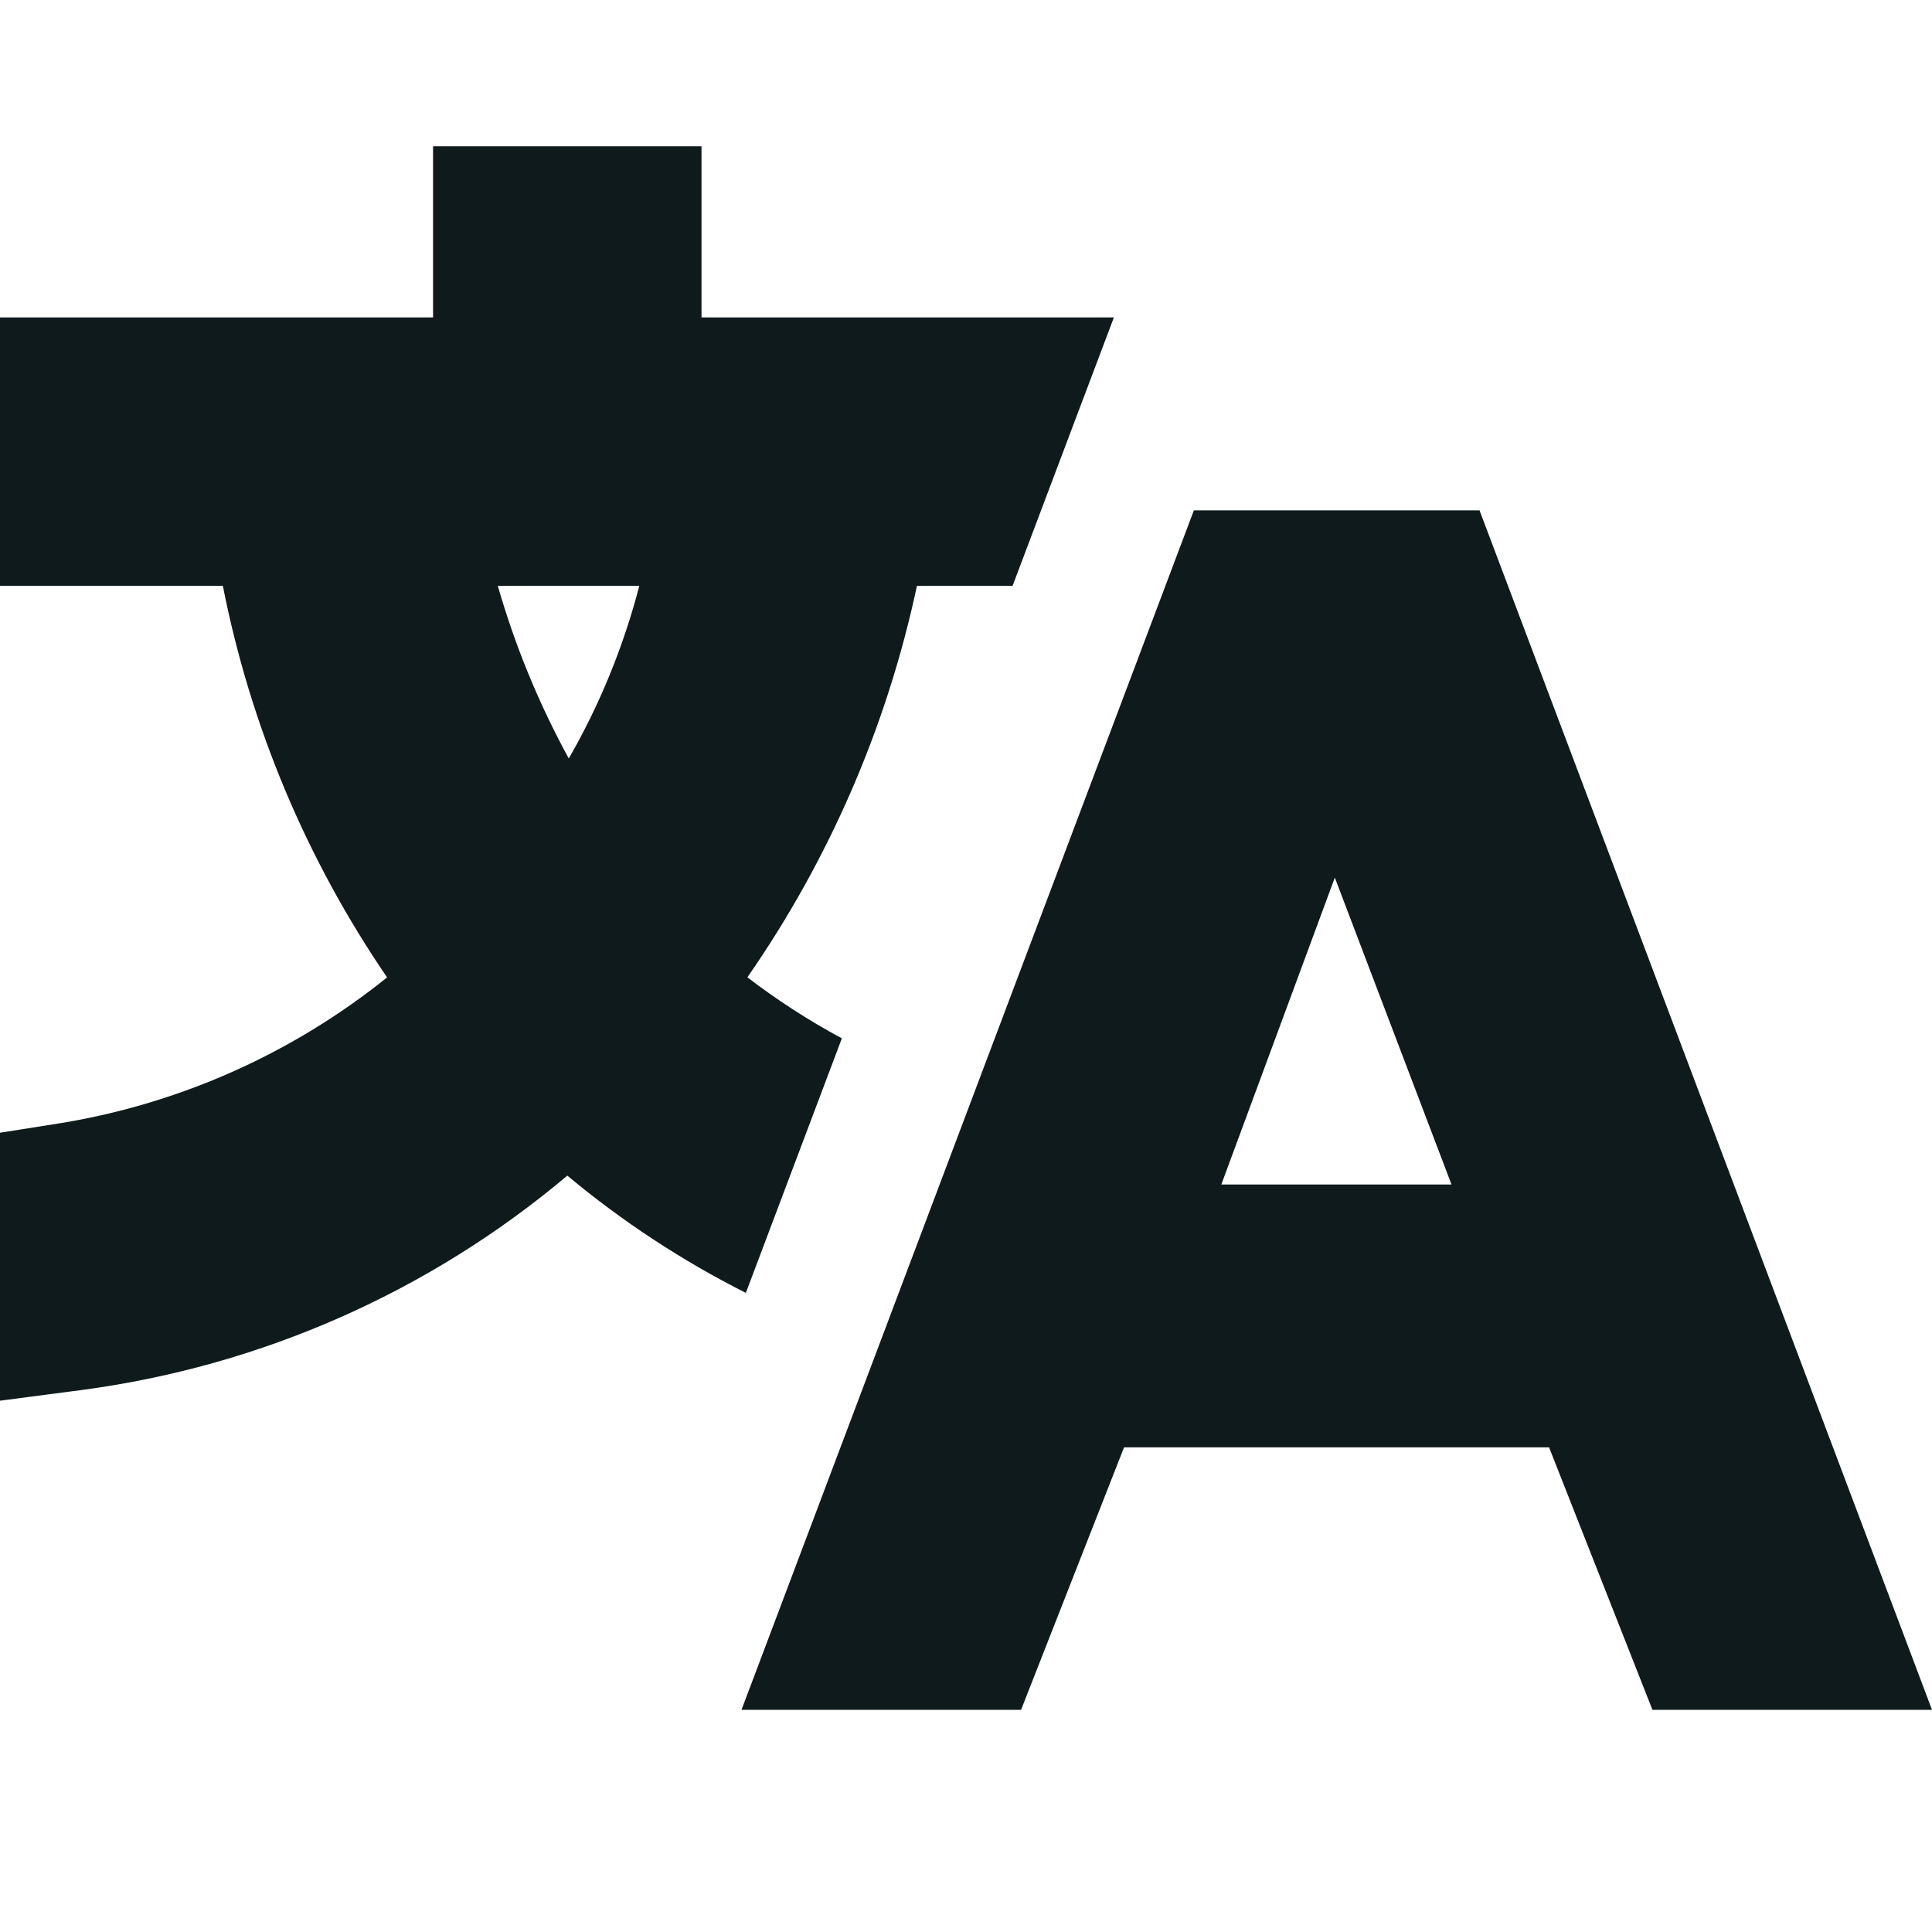 <svg width="20" height="20" viewBox="0 0 20 20" fill="none" xmlns="http://www.w3.org/2000/svg">
<path d="M15.316 5.283H12.359L7.676 17.7H10.57L11.636 14.983H16.036L17.106 17.7H20L15.316 5.283ZM12.643 12.262L13.818 9.085L15.026 12.262H12.643ZM7.737 10.117C8.585 8.896 9.182 7.519 9.492 6.065H10.482L11.531 3.286H7.262V1.514H4.483V3.286H0V6.065H2.307C2.593 7.517 3.172 8.896 4.007 10.118C3.031 10.903 1.868 11.423 0.632 11.626L0 11.726V14.5L0.848 14.389C2.7 14.143 4.444 13.374 5.873 12.17C6.441 12.644 7.061 13.051 7.721 13.384L8.715 10.749C8.373 10.565 8.046 10.354 7.737 10.117ZM5.888 7.852C5.578 7.285 5.332 6.686 5.153 6.065H6.618C6.455 6.691 6.21 7.292 5.888 7.852Z" fill="#0F1A1C"/>
</svg>
